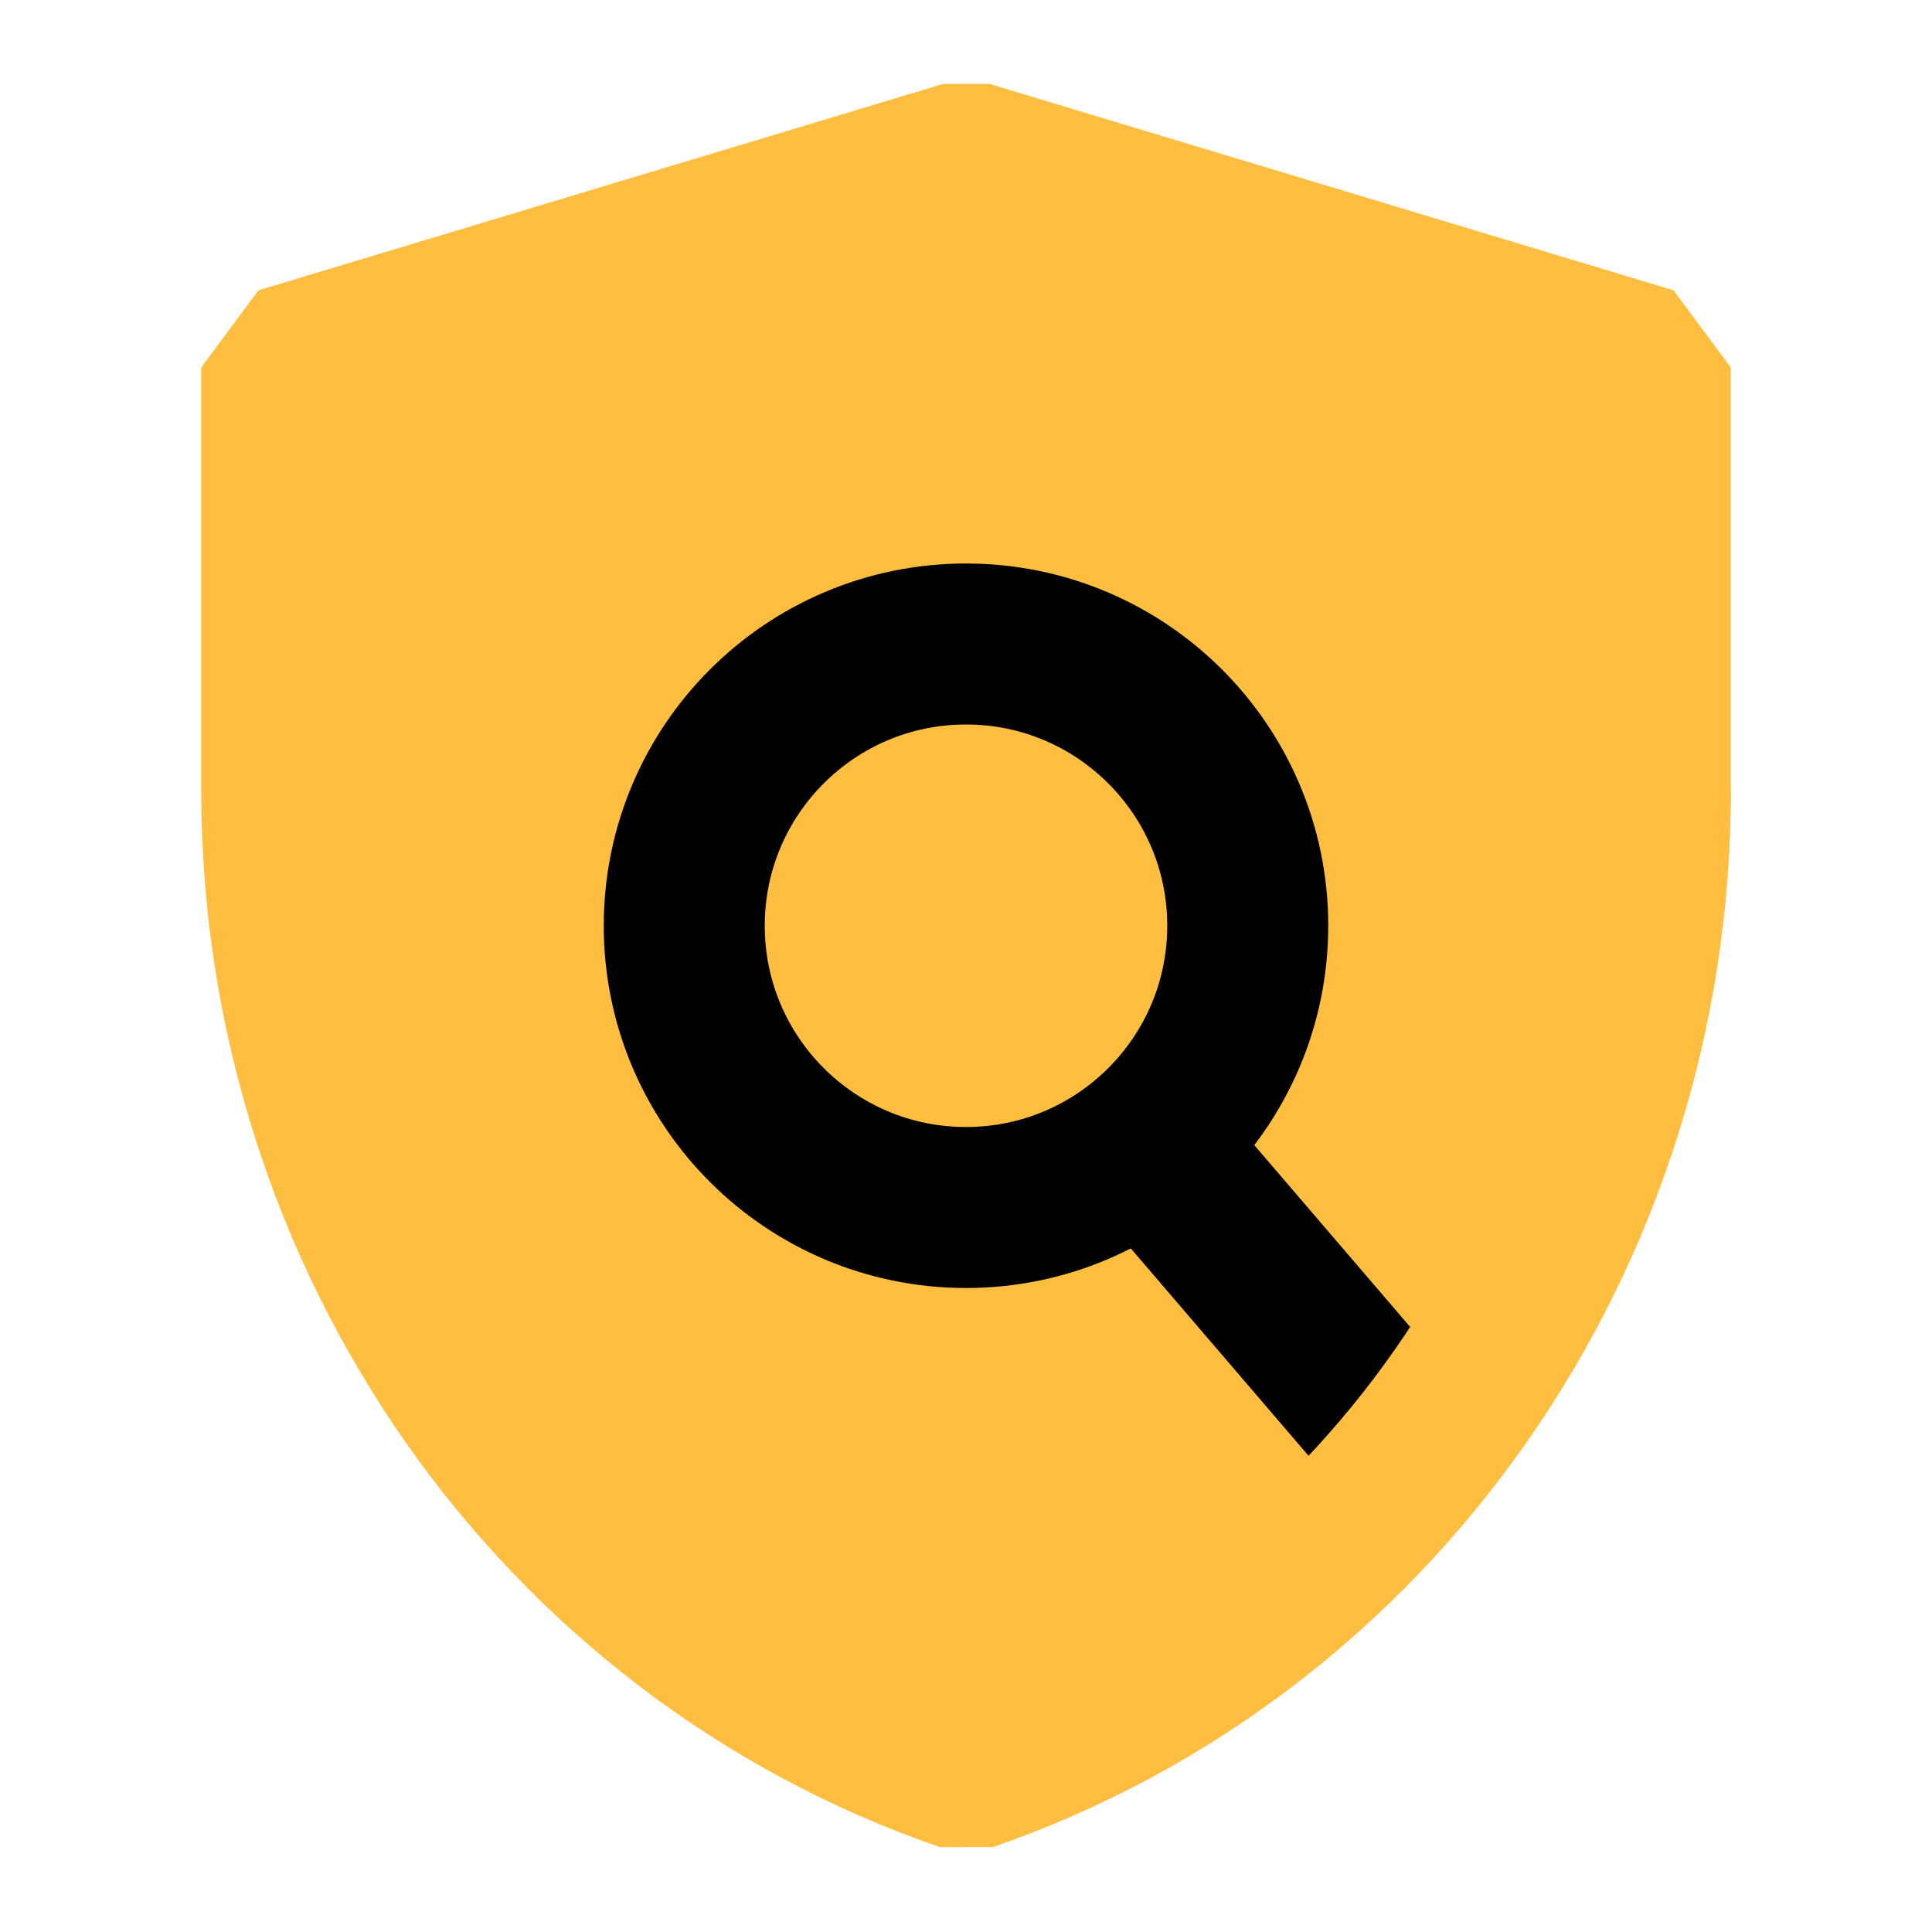 <?xml version="1.0" encoding="UTF-8"?><svg width="24" height="24" viewBox="0 0 48 48" fill="none" xmlns="http://www.w3.org/2000/svg"><path d="M7 9.127L24.008 4L41 9.127V19.642C41 30.695 34.153 40.506 24.003 44C13.849 40.506 7 30.692 7 19.638V9.127Z" fill="#ffbe40" stroke="#ffbe40" stroke-width="4" stroke-linejoin="bevel"/><path d="M24 30C27.866 30 31 26.866 31 23C31 19.134 27.866 16 24 16C20.134 16 17 19.134 17 23C17 26.866 20.134 30 24 30Z" fill="#ffbe40" stroke="#000" stroke-width="4" stroke-linejoin="bevel"/><path d="M29 29L35 36" stroke="#000" stroke-width="4" stroke-linecap="butt" stroke-linejoin="bevel"/><path d="M41 19.643C41 30.695 34.153 40.507 24.002 44" stroke="#ffbe40" stroke-width="4" stroke-linejoin="bevel"/></svg>